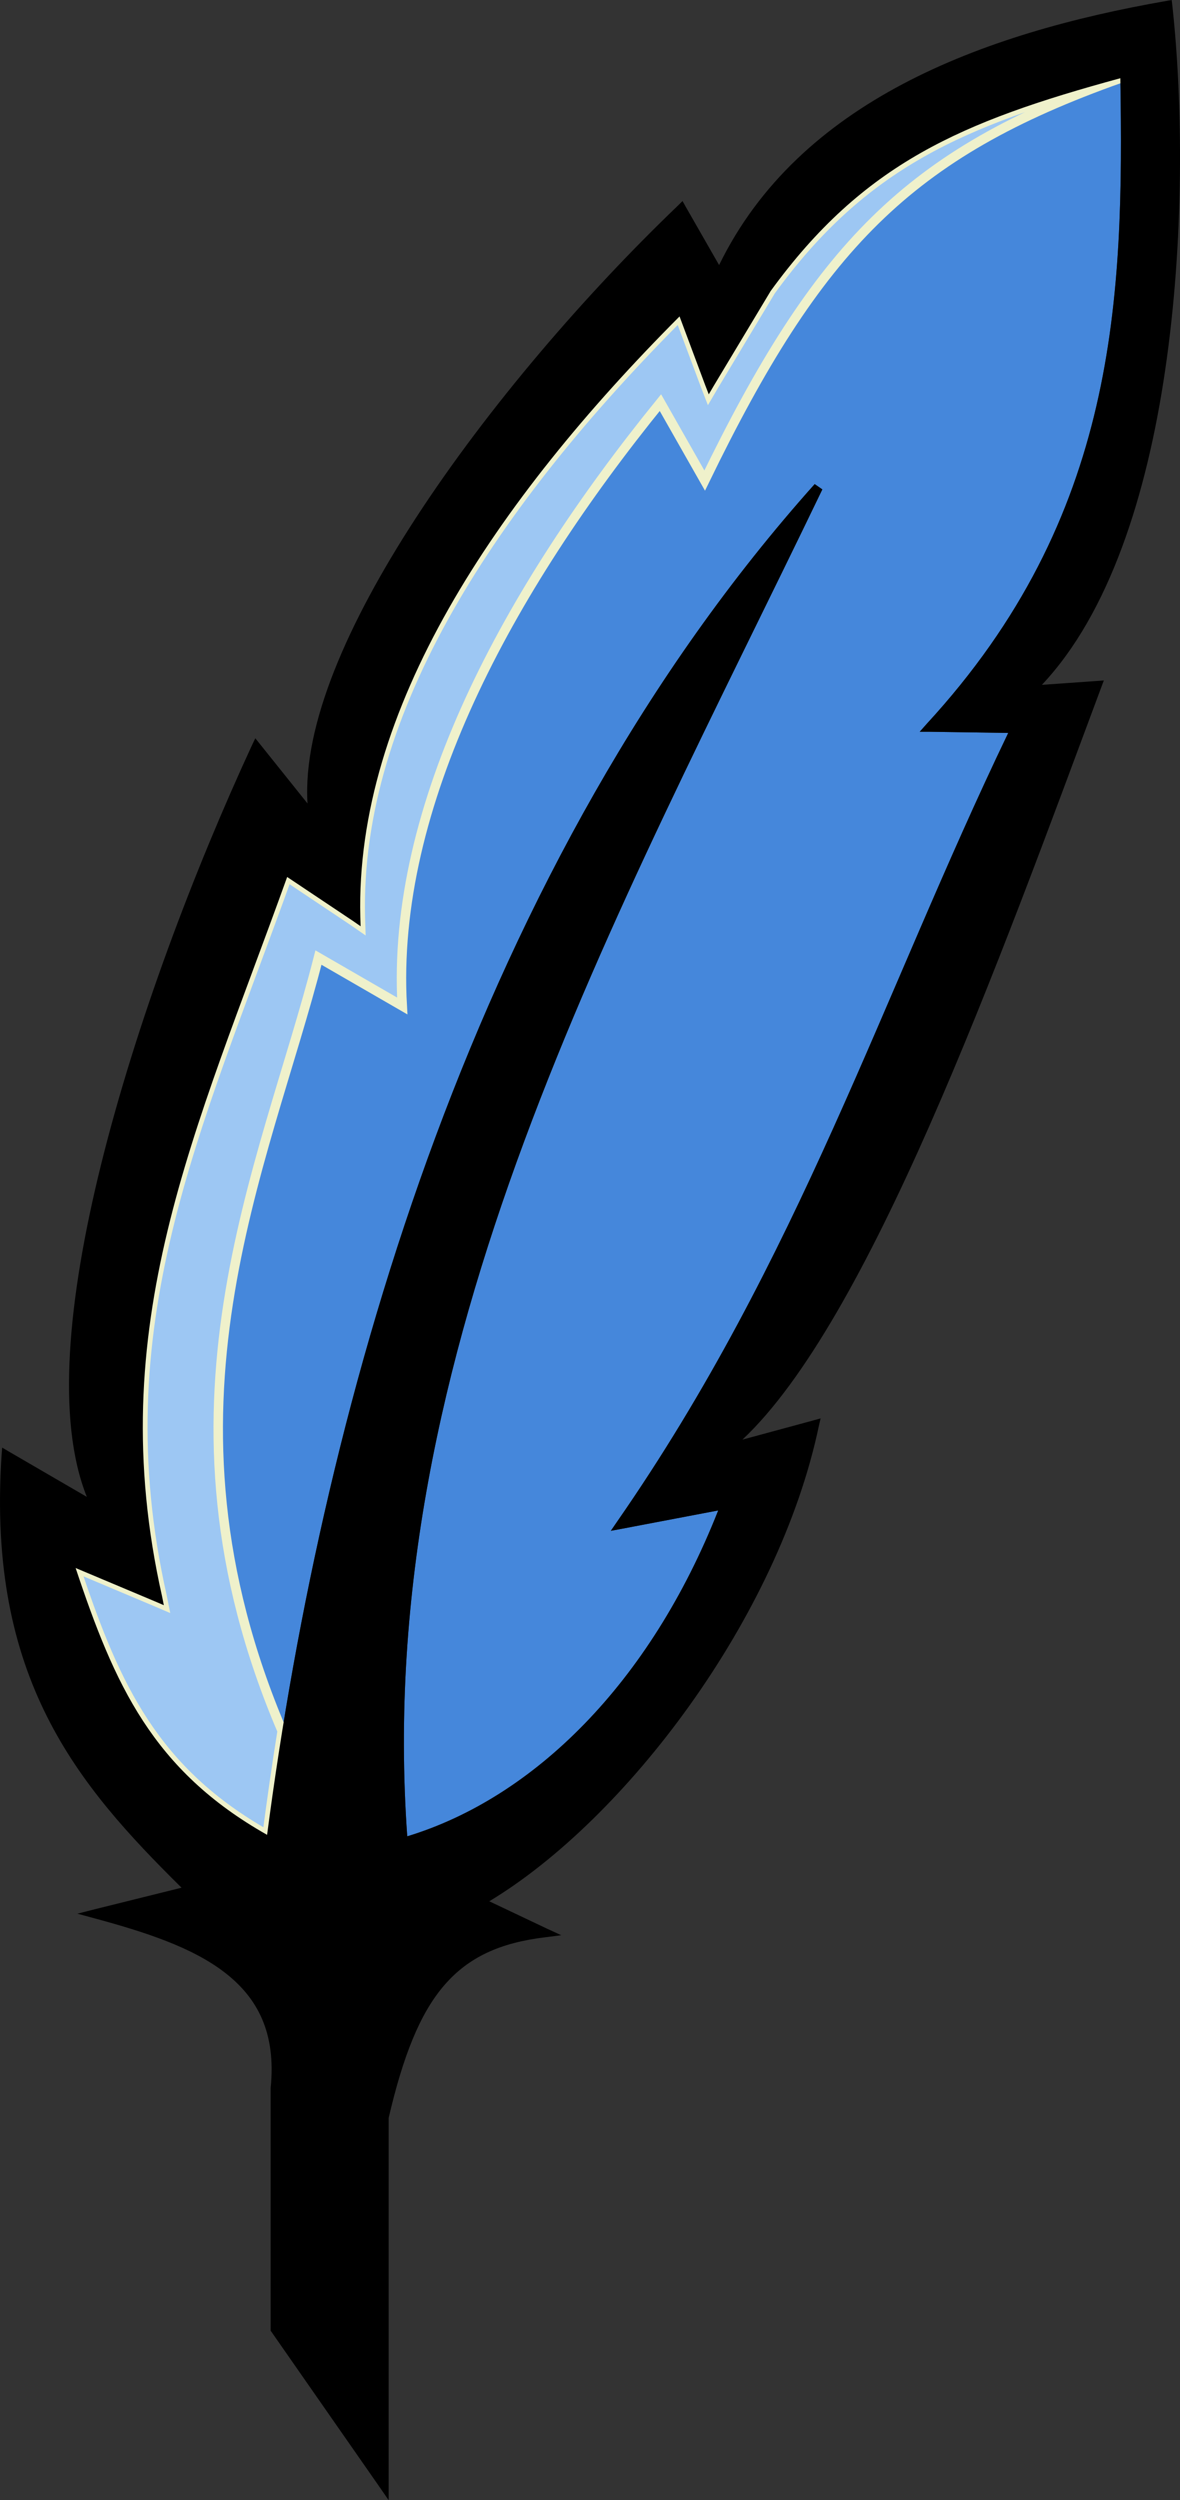 <?xml version="1.0" encoding="UTF-8" standalone="no"?>
<!-- Created with Inkscape (http://www.inkscape.org/) -->

<svg
   xmlns:dc="http://purl.org/dc/elements/1.1/"
   xmlns:cc="http://creativecommons.org/ns#"
   xmlns:rdf="http://www.w3.org/1999/02/22-rdf-syntax-ns#"
   xmlns:svg="http://www.w3.org/2000/svg"
   xmlns="http://www.w3.org/2000/svg"
   xmlns:sodipodi="http://sodipodi.sourceforge.net/DTD/sodipodi-0.dtd"
   xmlns:inkscape="http://www.inkscape.org/namespaces/inkscape"
   width="124.985"
   height="264.688"
   id="svg2309"
   sodipodi:version="0.32"
   inkscape:version="0.92.4 (5da689c313, 2019-01-14)"
   sodipodi:modified="true"
   version="1.0"
   sodipodi:docname="Tcl EDIT TO BLUE.svg">
  <rect width="100%" height="100%" fill="#333333" stroke="none"/>
  <defs
     id="defs2311" />
  <sodipodi:namedview
     id="base"
     pagecolor="#ffffff"
     bordercolor="#666666"
     borderopacity="1.0"
     gridtolerance="10000"
     guidetolerance="10"
     objecttolerance="10"
     inkscape:pageopacity="0.0"
     inkscape:pageshadow="2"
     inkscape:zoom="0.98994949"
     inkscape:cx="81.590936"
     inkscape:cy="154.80651"
     inkscape:document-units="px"
     inkscape:current-layer="layer1"
     inkscape:window-width="1920"
     inkscape:window-height="1017"
     inkscape:window-x="-8"
     inkscape:window-y="-8"
     showgrid="false"
     inkscape:window-maximized="1" />
  <g
     inkscape:label="Layer 1"
     inkscape:groupmode="layer"
     id="layer1"
     transform="translate(-311.793,-365.733)">
    <path
       inkscape:connector-curvature="0"
       style="display:inline;fill:#4587db;fill-opacity:1;fill-rule:evenodd;stroke:none;stroke-width:1px;stroke-linecap:butt;stroke-linejoin:miter;stroke-opacity:1"
       d="m 430.46,374.014 c 0.382,23.332 -0.311,46.412 -20.5,68.344 l -0.75,0.844 h 1.125 l 8.25,0.125 c -13.405,27.886 -22.127,55.694 -41.406,83.469 l -0.688,1 1.188,-0.219 10.188,-1.938 c -7.217,18.31 -19.558,30.433 -32.938,34.5 -3.683,-51.569 22.052,-97.087 43.906,-142.469 0.02,-0.042 0.042,-0.083 0.062,-0.125 l -0.812,-0.562 c -35.786,40.014 -51.911,96.449 -58,143 -12.128,-6.847 -16.171,-15.913 -20.281,-28.25 l 8.469,3.562 0.875,0.375 -0.188,-0.938 c -6.436,-28.62 3.556,-49.162 13.25,-76.156 l 6.969,4.656 0.812,0.562 -0.031,-0.969 c -0.546,-21.931 14.221,-43.948 33.812,-63.594 l 2.719,7.281 0.375,0.969 0.531,-0.906 5.969,-9.938 0.031,-0.062 c 9.852,-13.57 20.267,-17.987 37.062,-22.562 z"
       id="path4426" />
    <path
       inkscape:connector-curvature="0"
       style="display:inline;opacity:1;fill:#9dc7f3;fill-opacity:1;fill-rule:evenodd;stroke:#eff1cb;stroke-width:1px;stroke-linecap:butt;stroke-linejoin:miter;stroke-opacity:1"
       d="m 430.51,374.001 c -16.738,4.566 -27.28,9.032 -37.112,22.575 l -0.031,0.062 -5.969,9.938 -0.531,0.906 -0.375,-0.969 -2.719,-7.281 c -19.591,19.646 -34.358,41.663 -33.812,63.594 l 0.031,0.969 -0.812,-0.562 -6.969,-4.656 c -9.694,26.994 -19.686,47.537 -13.25,76.156 l 0.188,0.938 -0.875,-0.375 -8.375,-3.531 c 0.027,0.171 0.066,0.33 0.094,0.5 4.049,12.058 8.146,20.973 20.094,27.719 0.472,-3.606 0.997,-7.288 1.594,-11 -14.591,-34.164 -1.926,-59.281 3.844,-81.875 l 8.875,5.125 c -1.226,-21.155 11.194,-43.97 27.344,-63.875 l 4.688,8.25 c 12.009,-24.701 21.506,-34.616 44.081,-42.607 z"
       id="path7600"
       sodipodi:nodetypes="ccccccccccccccccccccccc" />
    <path
       inkscape:connector-curvature="0"
       id="path2177"
       d="m 435.897,365.733 -0.531,0.094 c -19.685,3.434 -38.955,10.666 -47.406,27.969 l -3.562,-6.219 -0.312,-0.562 -0.469,0.469 c -9.694,9.276 -20.101,21.291 -27.781,33.094 -7.21,11.079 -11.992,21.923 -11.469,30.219 l -5.031,-6.281 -0.5,-0.625 -0.344,0.719 c -6.124,13.229 -12.304,29.504 -16,44.438 -3.504,14.159 -4.759,27.047 -1.5,35.156 l -8.281,-4.812 -0.688,-0.406 -0.062,0.812 c -1.559,23.617 8.038,34.893 19.062,45.781 l -9.188,2.281 -1.844,0.469 1.844,0.5 c 5.275,1.429 10.275,3.039 13.75,5.719 3.475,2.68 5.471,6.366 4.875,12.25 v 0.031 25.5 0.156 l 0.094,0.125 11.5,16.5 0.906,1.313 v -1.594 -38.875 c 1.522,-6.544 3.308,-11.048 5.875,-14.031 2.567,-2.983 5.907,-4.515 10.688,-5.094 l 1.719,-0.219 -1.562,-0.719 -6.062,-2.875 c 14.455,-8.704 30.645,-30.039 34.906,-50.312 l 0.188,-0.812 -0.781,0.219 -7.5,2.031 c 6.663,-6.256 13.375,-18.652 19.75,-33.094 6.761,-15.317 13.074,-32.665 18.25,-46.531 l 0.281,-0.75 -0.781,0.062 -5.781,0.406 c 7.147,-7.586 11.12,-20.113 13.062,-33.344 2.022,-13.771 1.88,-28.271 0.75,-38.625 z m -5.438,8.281 c 0.382,23.332 -0.311,46.412 -20.5,68.344 l -0.75,0.844 h 1.125 l 8.25,0.125 c -13.405,27.886 -22.127,55.694 -41.406,83.469 l -0.688,1 1.188,-0.219 10.188,-1.938 c -7.217,18.31 -19.558,30.433 -32.938,34.5 -3.683,-51.569 22.052,-97.087 43.906,-142.469 0.02,-0.042 0.042,-0.083 0.062,-0.125 l -0.812,-0.562 c -35.786,40.014 -51.911,96.449 -58,143 -12.128,-6.847 -16.171,-15.913 -20.281,-28.25 l 8.469,3.562 0.875,0.375 -0.188,-0.938 c -6.436,-28.62 3.556,-49.162 13.25,-76.156 l 6.969,4.656 0.812,0.562 -0.031,-0.969 c -0.546,-21.931 14.221,-43.948 33.812,-63.594 l 2.719,7.281 0.375,0.969 0.531,-0.906 5.969,-9.938 0.031,-0.062 c 9.852,-13.57 20.267,-17.987 37.062,-22.562 z"
       style="display:inline;fill:#000000;fill-opacity:1;fill-rule:evenodd;stroke:none;stroke-width:1px;stroke-linecap:butt;stroke-linejoin:miter;stroke-opacity:1" />
  </g>
</svg>
